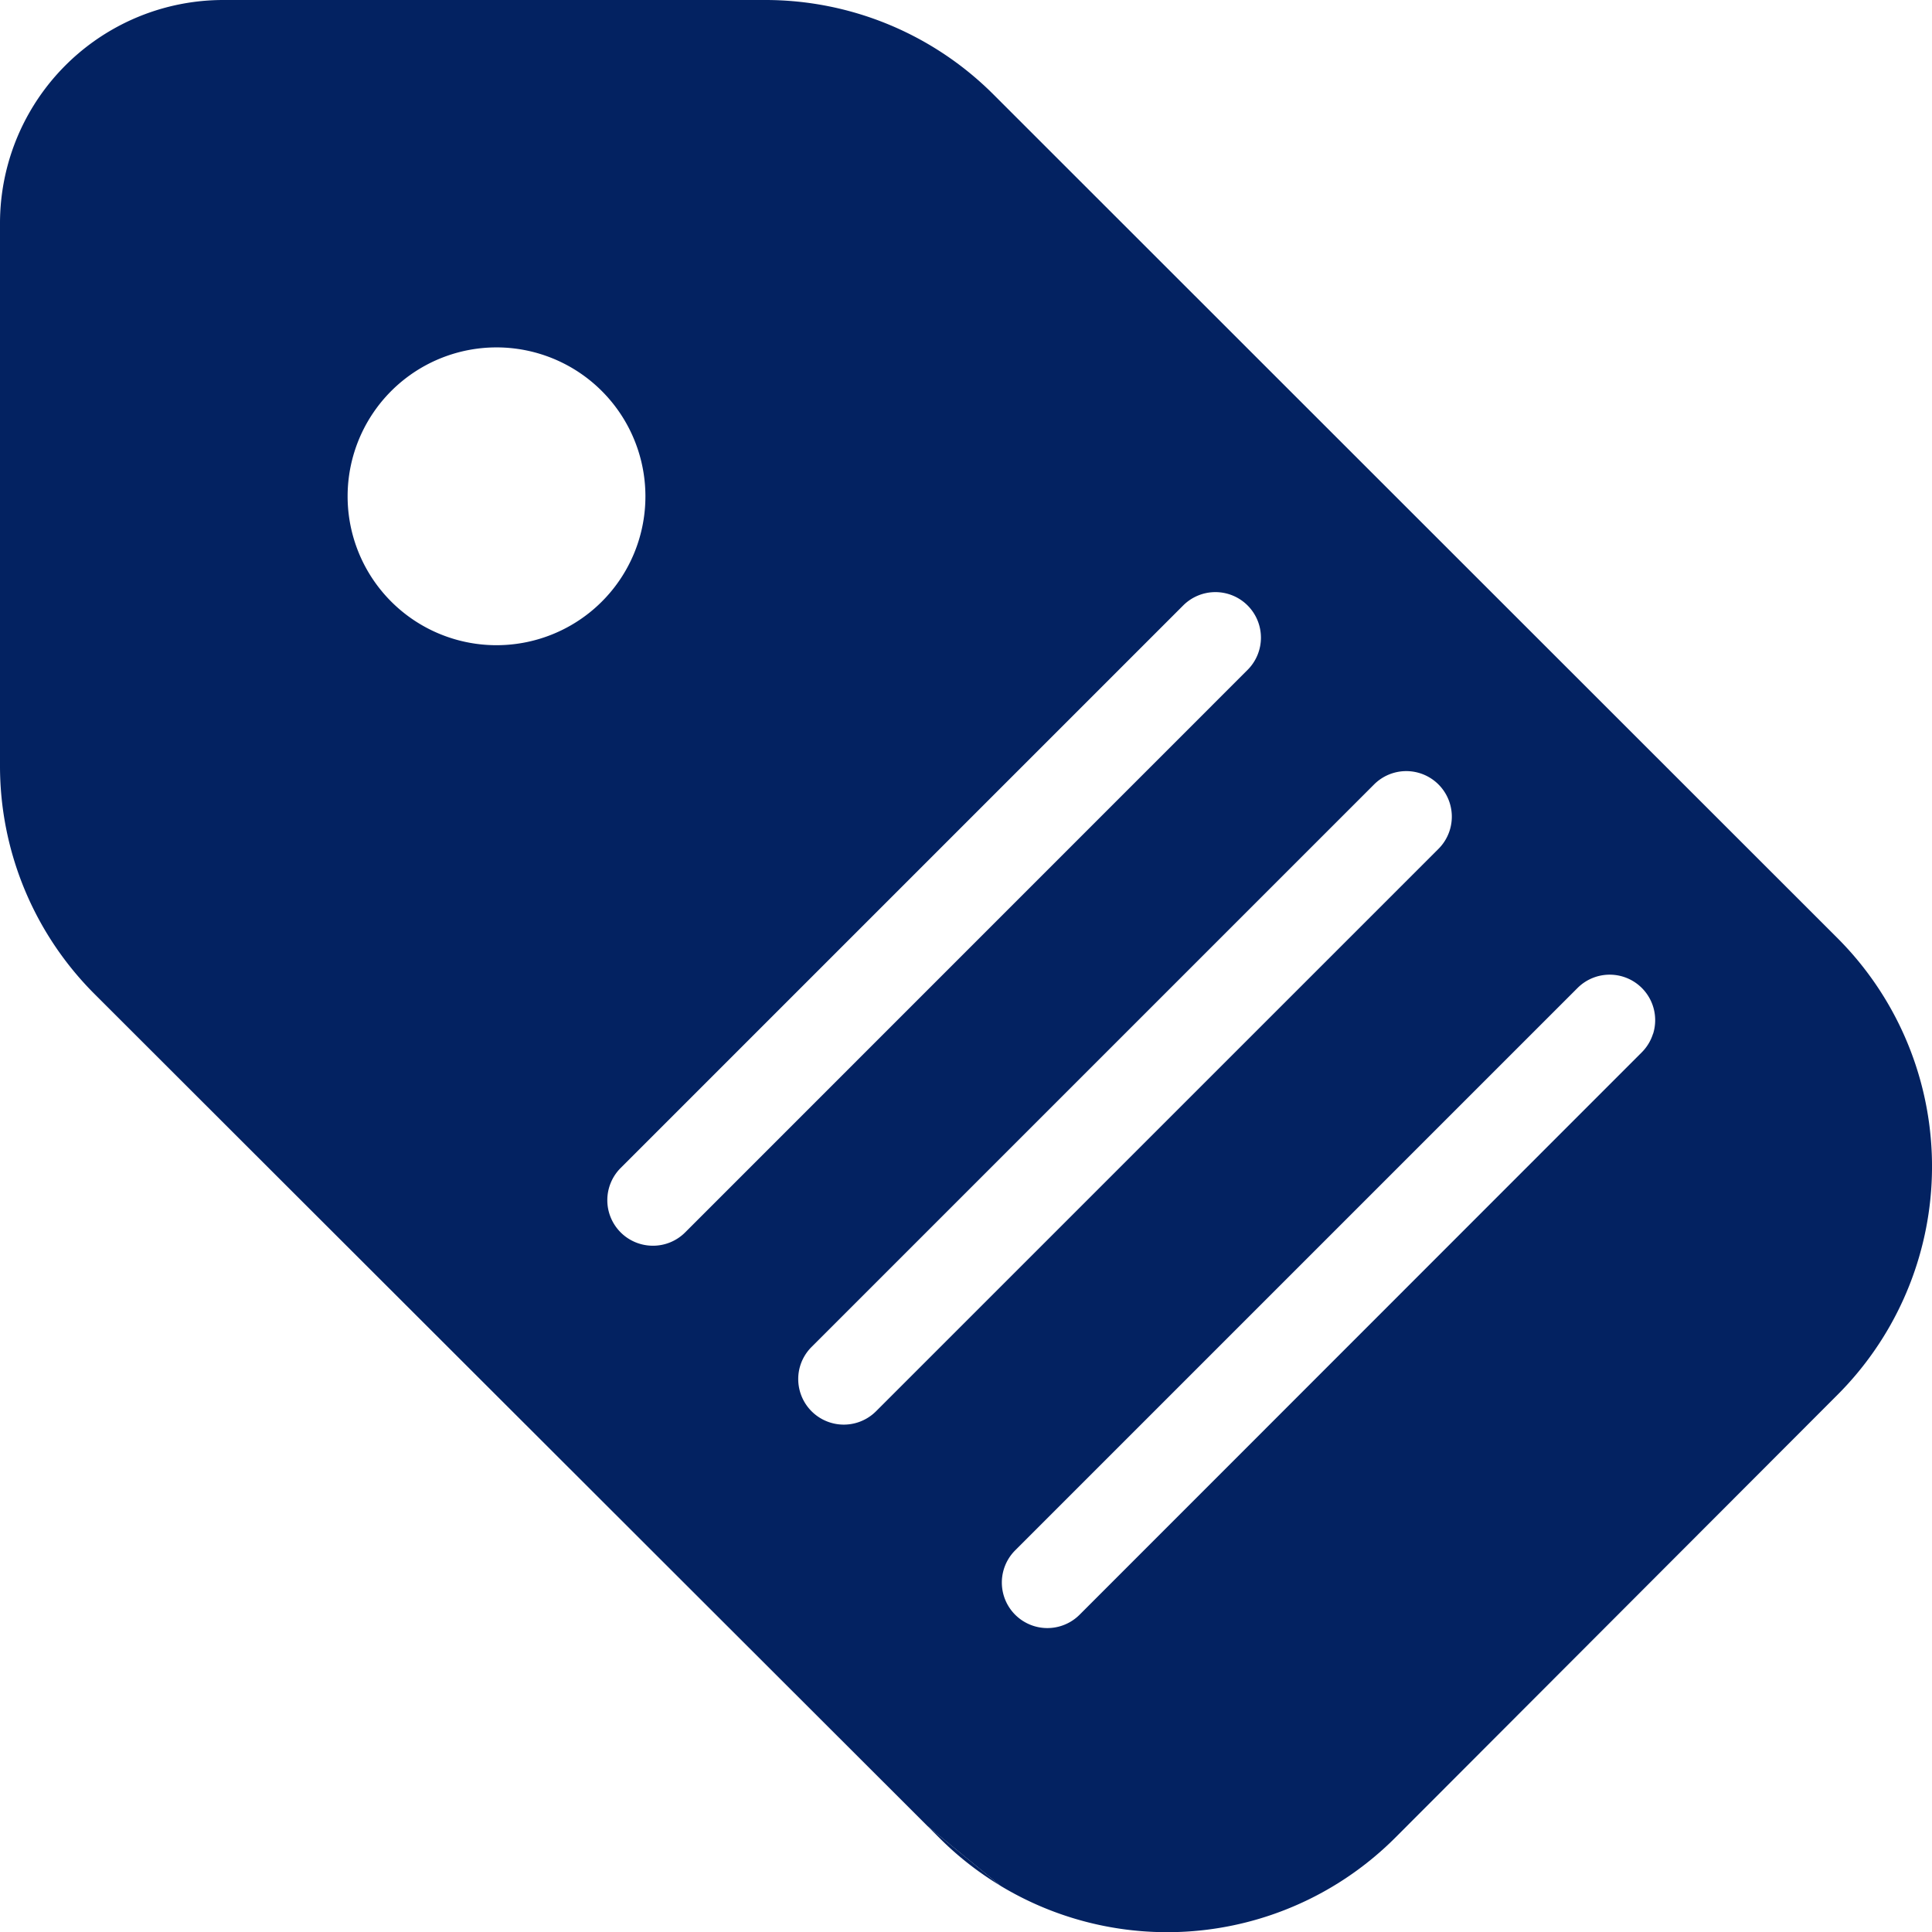<svg xmlns="http://www.w3.org/2000/svg" width="45.997" height="46" viewBox="0 0 45.997 46"><defs><style>.a{fill:#032261;}</style></defs><g transform="translate(-75.31 -156.42)"><path class="a" d="M278.98,557.41l.283.283a7.624,7.624,0,0,0,1.46,1.143Z" transform="translate(-181.59 -357.518)"/><path class="a" d="M119.061,178.759l-20.1-20.091a7.682,7.682,0,0,0-5.43-2.248H80.627a5.317,5.317,0,0,0-5.317,5.318v12.915a7.678,7.678,0,0,0,2.253,5.435l3.277,3.274,16.55,16.531,1.743,1.426a7.68,7.68,0,0,0,9.4-1.152l10.529-10.544c.151-.151.293-.307.428-.466A7.692,7.692,0,0,0,119.061,178.759Zm-30.63-7.225a3.545,3.545,0,1,1,2.245-3.3,3.541,3.541,0,0,1-2.245,3.3Zm2.424,14.544a1.084,1.084,0,0,1-.768-1.851l13.392-13.392a1.084,1.084,0,0,1,1.534,1.533L91.622,185.761A1.08,1.08,0,0,1,90.855,186.078Zm5.31,3.943a1.085,1.085,0,0,1-1.806-1.077h0a1.082,1.082,0,0,1,.273-.456l5.478-5.478,7.914-7.914a1.084,1.084,0,1,1,1.533,1.534Zm18.5-8.99a1.079,1.079,0,0,1-.267.442L101.01,194.866a1.084,1.084,0,0,1-1.533-1.533l.461-.461,6.2-6.2,6.728-6.728a1.083,1.083,0,0,1,1.8,1.091Z"/></g></svg>